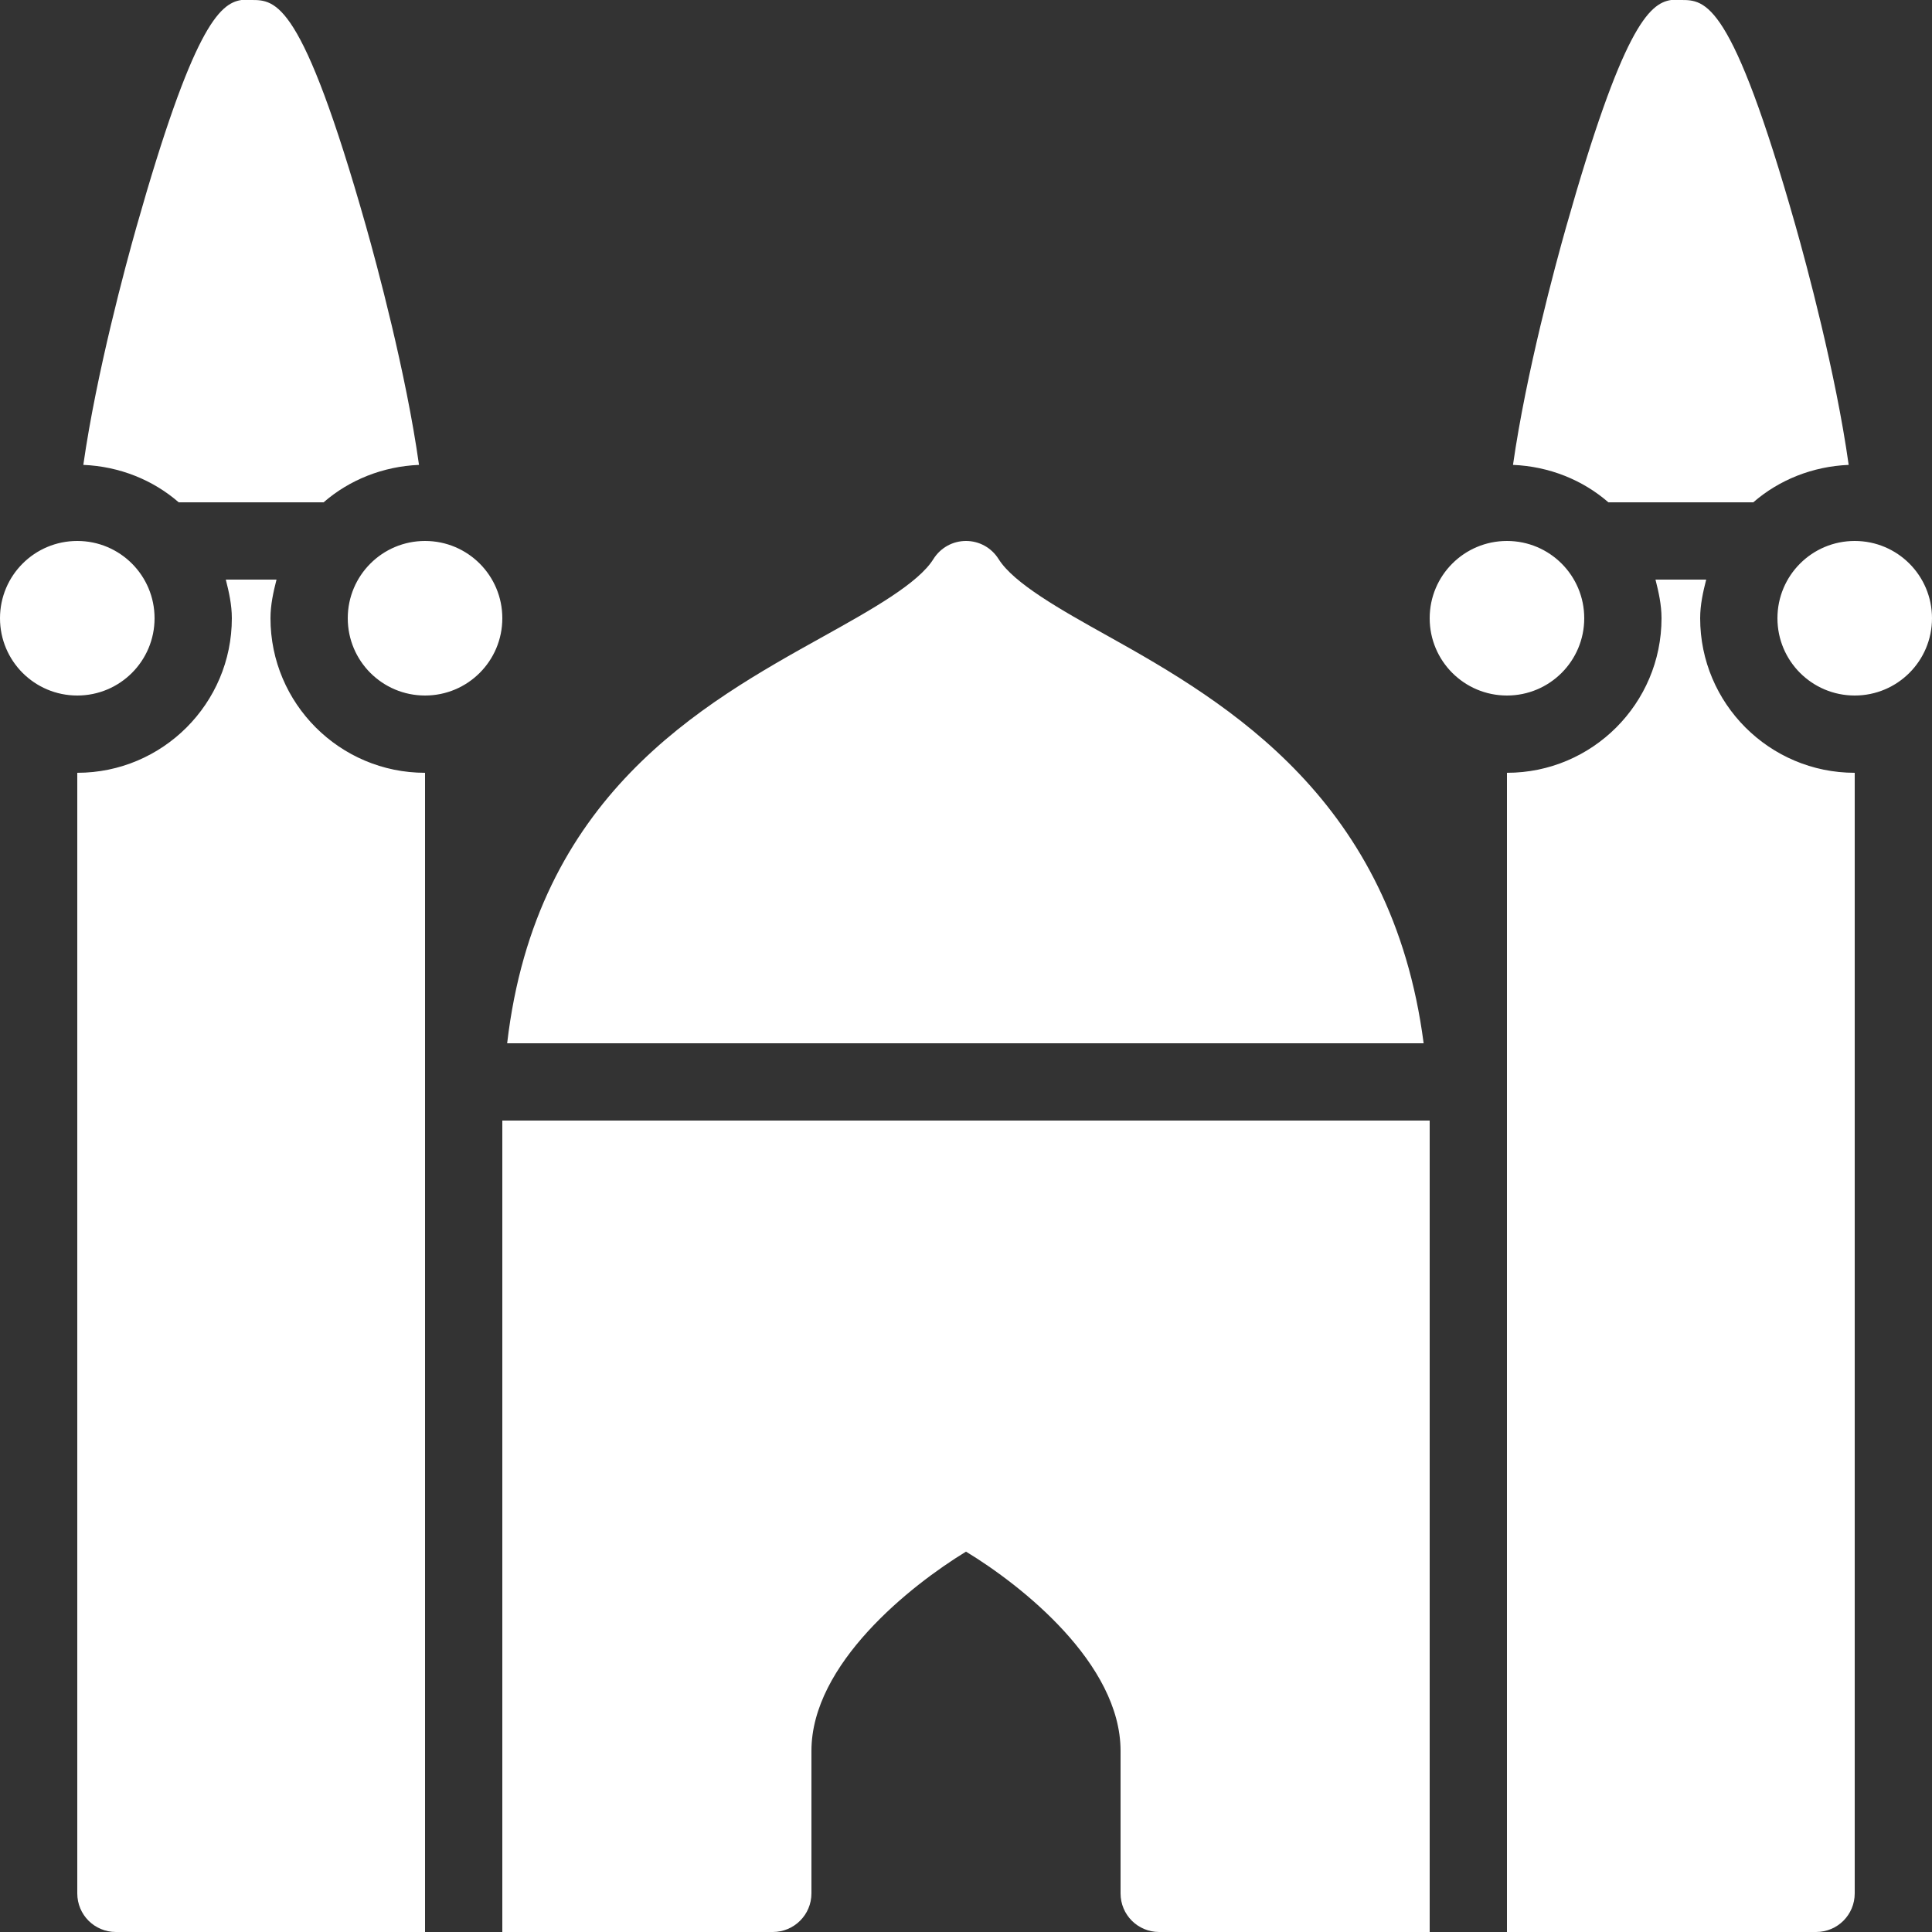 <?xml version="1.0" encoding="UTF-8"?>
<svg xmlns="http://www.w3.org/2000/svg" xmlns:xlink="http://www.w3.org/1999/xlink" width="375pt" height="375pt" viewBox="0 0 375 375" version="1.1">
<rect x="0" y="0" width="375" height="375" fill="#333333" stroke="none"/>
<g id="surface4462">
<path style=" stroke:none;fill-rule:nonzero;fill:rgb(100%,100%,100%);fill-opacity:1;" d="M 46.875 0 C 42.539 0.617 37.383 5.598 26.484 44.062 C 24.402 51.418 18.723 72.363 16.172 90.234 C 23.203 90.527 29.707 93.164 34.688 97.5 L 62.812 97.5 C 67.793 93.164 74.297 90.527 81.328 90.234 C 78.809 72.277 73.098 51.184 71.016 43.828 C 58.566 -0.031 53.527 0 48.75 0 C 48.164 0 47.488 -0.09 46.875 0 Z M 324.375 0 C 320.039 0.617 314.883 5.598 303.984 44.062 C 301.902 51.418 296.223 72.363 293.672 90.234 C 300.703 90.527 307.207 93.164 312.188 97.5 L 340.312 97.5 C 345.293 93.164 351.797 90.527 358.828 90.234 C 356.309 72.277 350.598 51.184 348.516 43.828 C 336.066 -0.031 331.027 0 326.25 0 C 325.664 0 324.988 -0.09 324.375 0 Z M 15 105 C 6.707 105 0 111.707 0 120 C 0 128.293 6.707 135 15 135 C 23.293 135 30 128.293 30 120 C 30 111.707 23.293 105 15 105 Z M 82.5 105 C 74.207 105 67.5 111.707 67.5 120 C 67.5 128.293 74.207 135 82.5 135 C 90.793 135 97.5 128.293 97.5 120 C 97.5 111.707 90.793 105 82.5 105 Z M 187.5 105 C 184.922 105 182.551 106.316 181.172 108.516 C 178.242 113.23 169.277 118.27 159.844 123.516 C 136.145 136.699 104.035 154.512 98.438 202.5 L 276.328 202.5 C 270.207 155.418 238.594 136.582 215.156 123.516 C 205.723 118.27 196.758 113.203 193.828 108.516 C 192.449 106.316 190.078 105 187.5 105 Z M 292.5 105 C 284.207 105 277.5 111.707 277.5 120 C 277.5 128.293 284.207 135 292.5 135 C 300.793 135 307.5 128.293 307.5 120 C 307.5 111.707 300.793 105 292.5 105 Z M 360 105 C 351.707 105 345 111.707 345 120 C 345 128.293 351.707 135 360 135 C 368.293 135 375 128.293 375 120 C 375 111.707 368.293 105 360 105 Z M 43.828 112.5 C 44.441 114.902 45 117.395 45 120 C 45 136.551 31.551 150 15 150 L 15 367.5 C 15 371.66 18.34 375 22.5 375 L 75 375 C 75.09 375 75.145 375 75.234 375 C 75.324 375 75.379 375 75.469 375 L 82.5 375 L 82.5 150 C 65.949 150 52.5 136.551 52.5 120 C 52.5 117.395 53.059 114.902 53.672 112.5 Z M 321.328 112.5 C 321.941 114.902 322.5 117.395 322.5 120 C 322.5 136.551 309.051 150 292.5 150 L 292.5 375 L 352.5 375 C 356.66 375 360 371.66 360 367.5 L 360 150 C 343.449 150 330 136.551 330 120 C 330 117.395 330.559 114.902 331.172 112.5 Z M 97.5 217.5 L 97.5 375 L 150 375 C 154.129 375 157.5 371.66 157.5 367.5 L 157.5 339.844 C 157.5 322.969 176.746 307.734 187.5 301.172 C 198.281 307.707 217.5 322.879 217.5 339.844 L 217.5 367.5 C 217.5 371.66 220.84 375 225 375 L 277.5 375 L 277.5 217.5 Z M 97.5 217.5 "/>
</g>
</svg>
